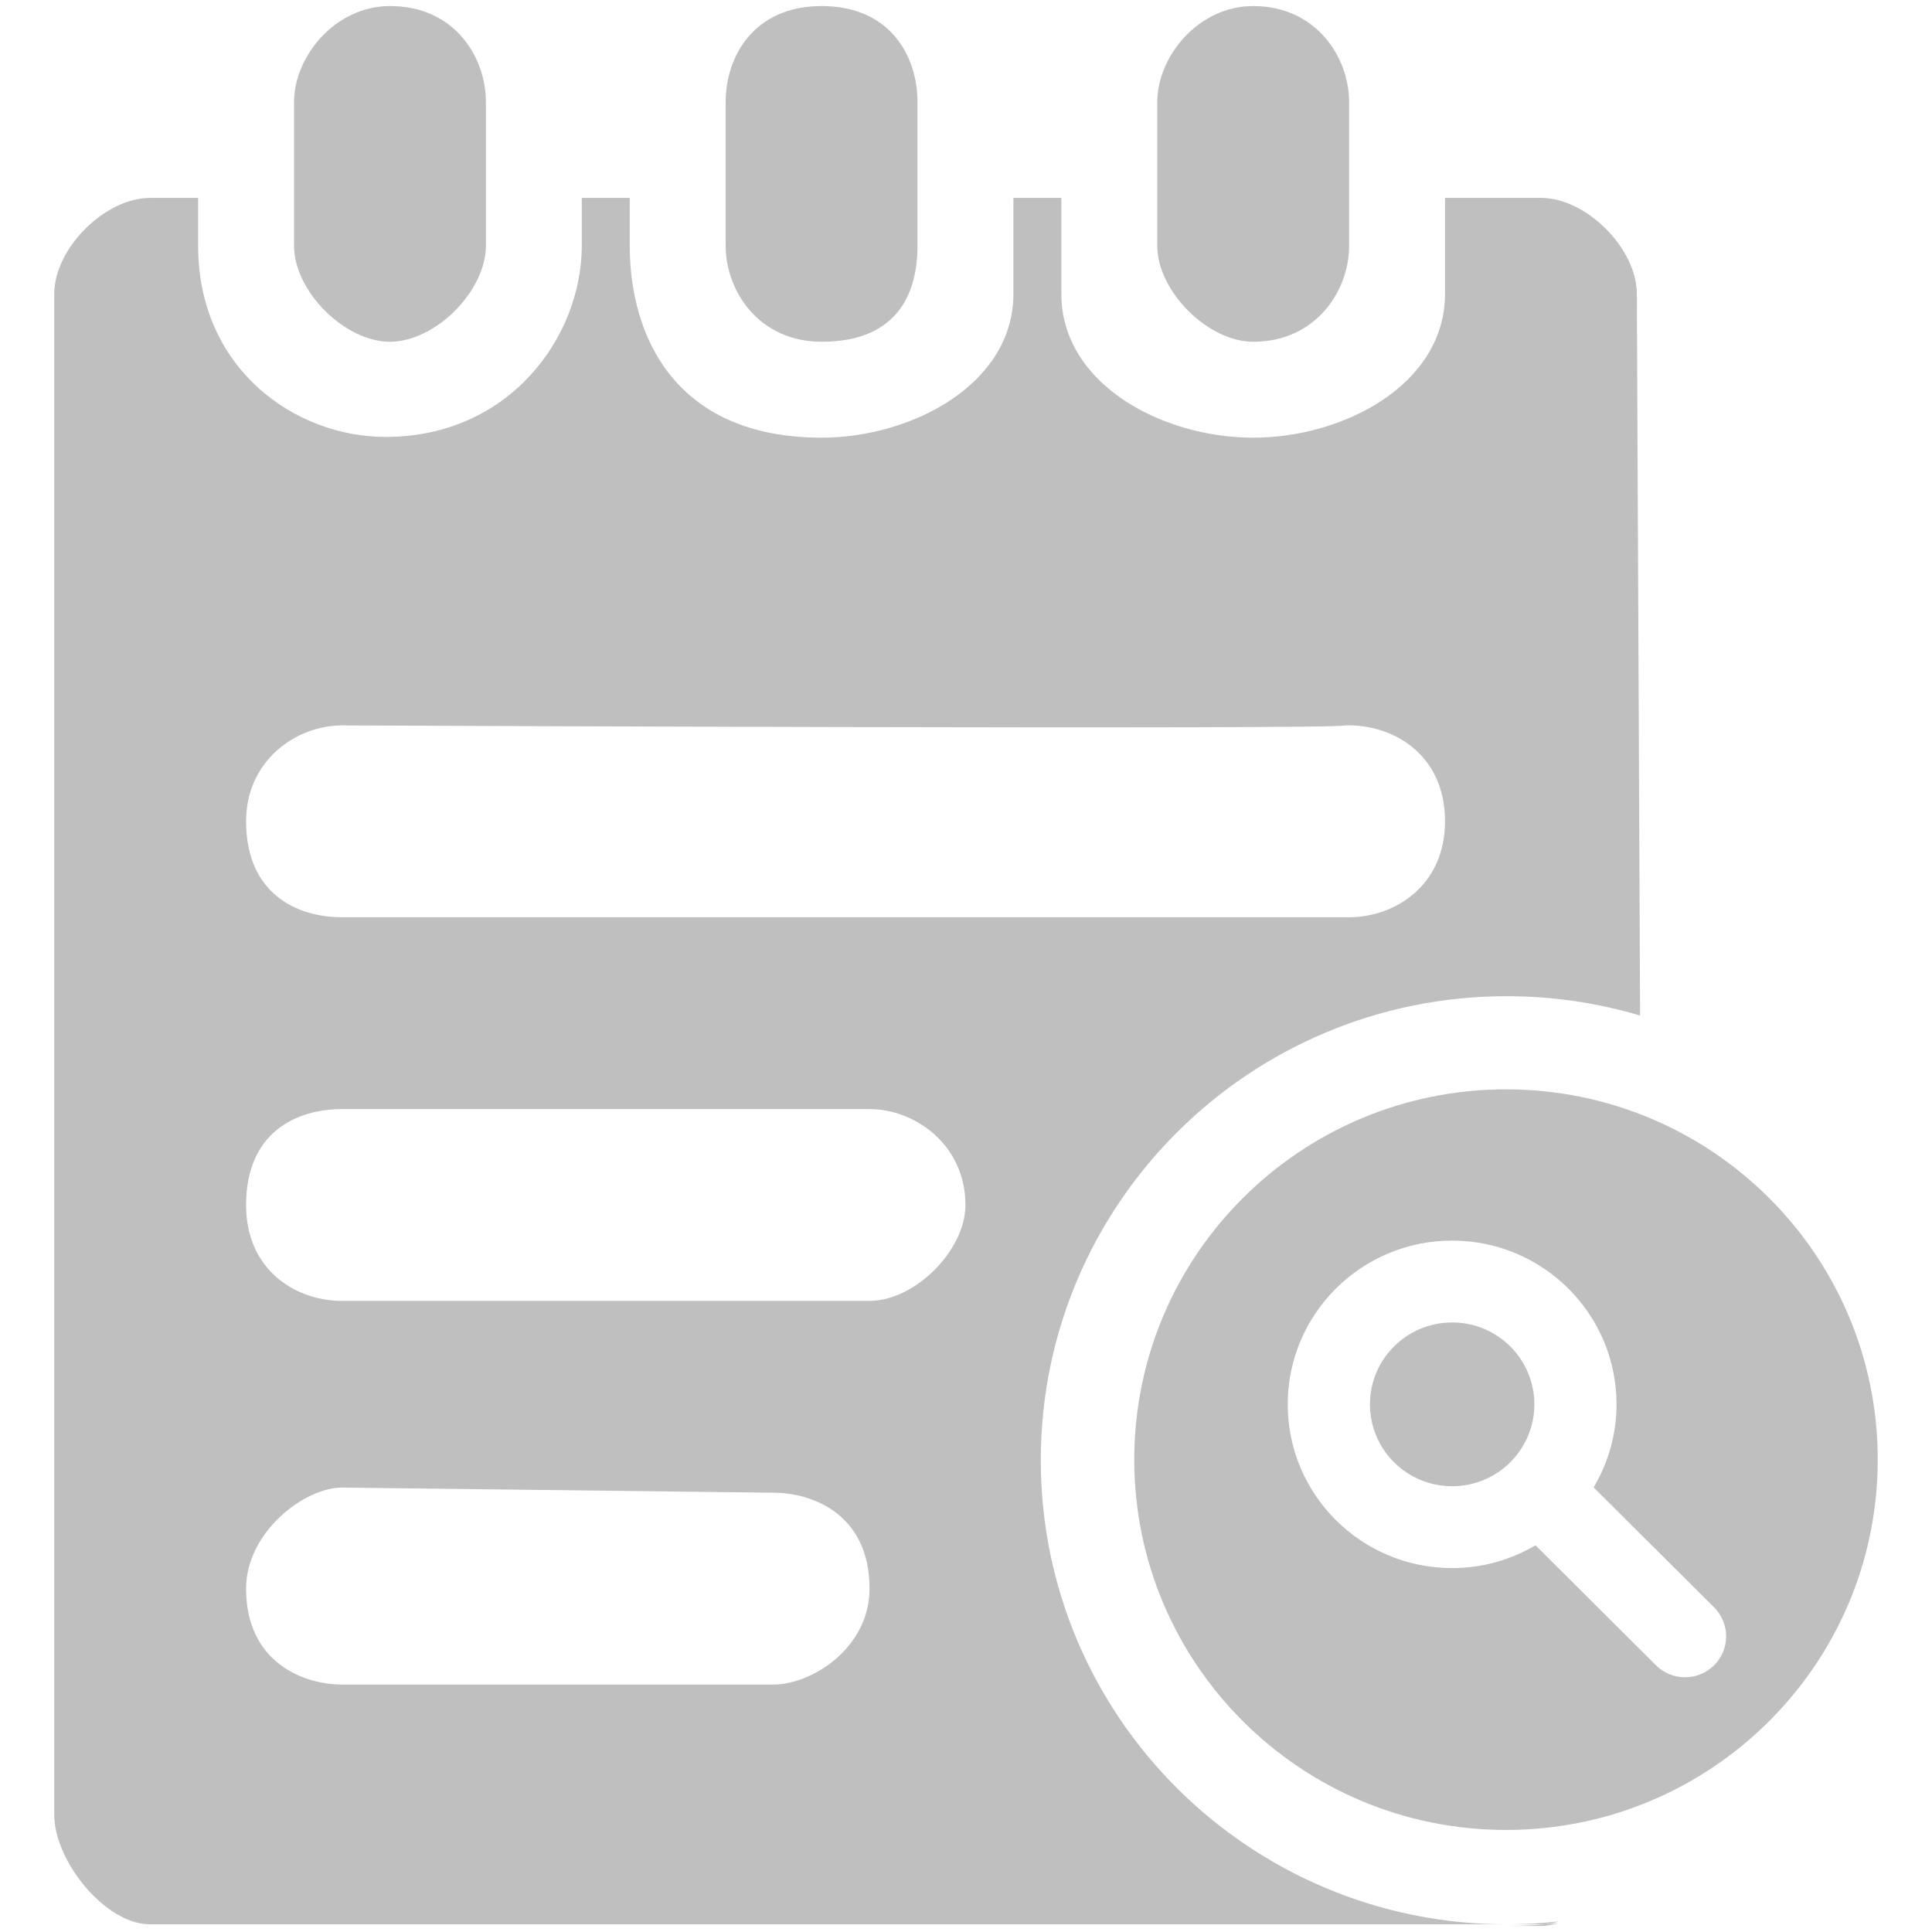 <?xml version="1.0" standalone="no"?><!DOCTYPE svg PUBLIC "-//W3C//DTD SVG 1.1//EN" "http://www.w3.org/Graphics/SVG/1.1/DTD/svg11.dtd"><svg t="1522637350752" class="icon" style="" viewBox="0 0 1024 1024" version="1.1" xmlns="http://www.w3.org/2000/svg" p-id="10060" xmlns:xlink="http://www.w3.org/1999/xlink" width="64" height="64"><defs><style type="text/css"></style></defs><path d="M816.459 1020.79c3.041 0 6.181-0.538 9.348-1.529-9.057 1.001-18.256 1.529-27.579 1.529L816.459 1020.79z" p-id="10061" fill="#bfbfbf"></path><path d="M769.66 700.927c-24.048 0-43.555 19.431-43.555 43.405 0 23.975 19.507 43.405 43.555 43.405 24.072 0 43.58-19.43 43.58-43.405C813.239 720.357 793.733 700.927 769.66 700.927z" p-id="10062" fill="#bfbfbf"></path><path d="M798.226 577.376c-108.821 0-197.041 87.845-197.041 196.241s88.219 196.291 197.041 196.291c108.795 0 197.013-87.896 197.013-196.291C995.24 665.219 907.022 577.376 798.226 577.376zM893.1 888.989c-6.006 0-11.465-2.43-15.412-6.352l-63.831-63.607c-12.979 7.644-28.042 12.087-44.198 12.087-48.12 0-87.13-38.838-87.13-86.787 0-47.923 39.01-86.786 87.13-86.786s87.133 38.862 87.133 86.786c0 16.082-4.468 31.096-12.134 44.026l63.851 63.581c3.921 3.945 6.379 9.357 6.379 15.362C914.89 879.287 905.135 888.989 893.1 888.989z" p-id="10063" fill="#bfbfbf"></path><path d="M206.689 181.138c24.077 0 50.837-26.859 50.837-50.837L257.526 54.046c0-23.978-16.731-50.837-50.837-50.837-29.19 0-50.837 26.859-50.837 50.837l0 76.256C155.852 154.28 182.613 181.138 206.689 181.138zM435.453 181.138c41.206 0 50.838-26.859 50.838-50.837L486.291 54.046c0-23.978-14.199-50.837-50.838-50.837-35.992 0-50.837 26.859-50.837 50.837l0 76.256C384.616 154.28 402.314 181.138 435.453 181.138zM664.217 181.138c33.112 0 50.837-26.859 50.837-50.837L715.054 54.046c0-23.978-17.723-50.837-50.837-50.837-29.19 0-50.838 26.859-50.838 50.837l0 76.256C613.38 154.28 640.164 181.138 664.217 181.138zM816.727 1019.936c3.025 0 6.151-0.535 9.303-1.52-9.015 0.994-18.168 1.52-27.447 1.52L816.727 1019.936zM551.646 773.947c0-135.829 110.559-245.942 246.936-245.942 24.573 0 48.299 3.594 70.701 10.253l-1.72-382.536c0-23.981-26.758-50.838-50.837-50.838l-50.838 0 0 50.838c0 47.956-53.542 76.255-101.672 76.255s-101.673-28.297-101.673-76.255l0-50.838-25.419 0 0 50.838c0 47.956-53.915 76.255-101.672 76.255-77.571 0-101.672-53.715-101.672-101.672l0-25.42L308.364 104.884l0 25.419c-0.051 48.203-38.276 101.276-103.982 101.276-48.13 0-99.364-36.191-99.364-101.276l0-25.419-25.419 0c-24.077 0-50.838 26.857-50.838 50.838l0 806.332c0 23.98 26.758 57.884 50.838 57.884l718.983 0C662.208 1019.936 551.646 909.825 551.646 773.947zM181.271 384.484c0 0 530.159 2.333 531.524 0 24.599-0.893 53.095 14.646 53.095 50.837 0 34.205-26.757 50.837-50.837 50.837L181.271 486.157c-24.078 0-50.837-12.559-50.837-50.837C130.435 402.853 157.193 384.484 181.271 384.484zM410.035 892.848 181.271 892.848c-20.058 0-50.837-11.418-50.837-50.838 0-29.836 30.78-53.568 50.837-53.568l228.764 2.731c20.057 0 50.838 11.022 50.838 50.837C460.873 873.584 430.092 892.848 410.035 892.848zM460.873 689.501 181.271 689.501c-24.078 0-50.837-15.885-50.837-50.836 0-38.575 26.757-50.837 50.837-50.837l279.601 0c24.075 0 50.836 18.964 50.836 50.837C511.708 662.644 484.948 689.501 460.873 689.501z" p-id="10064" fill="#bfbfbf"></path></svg>